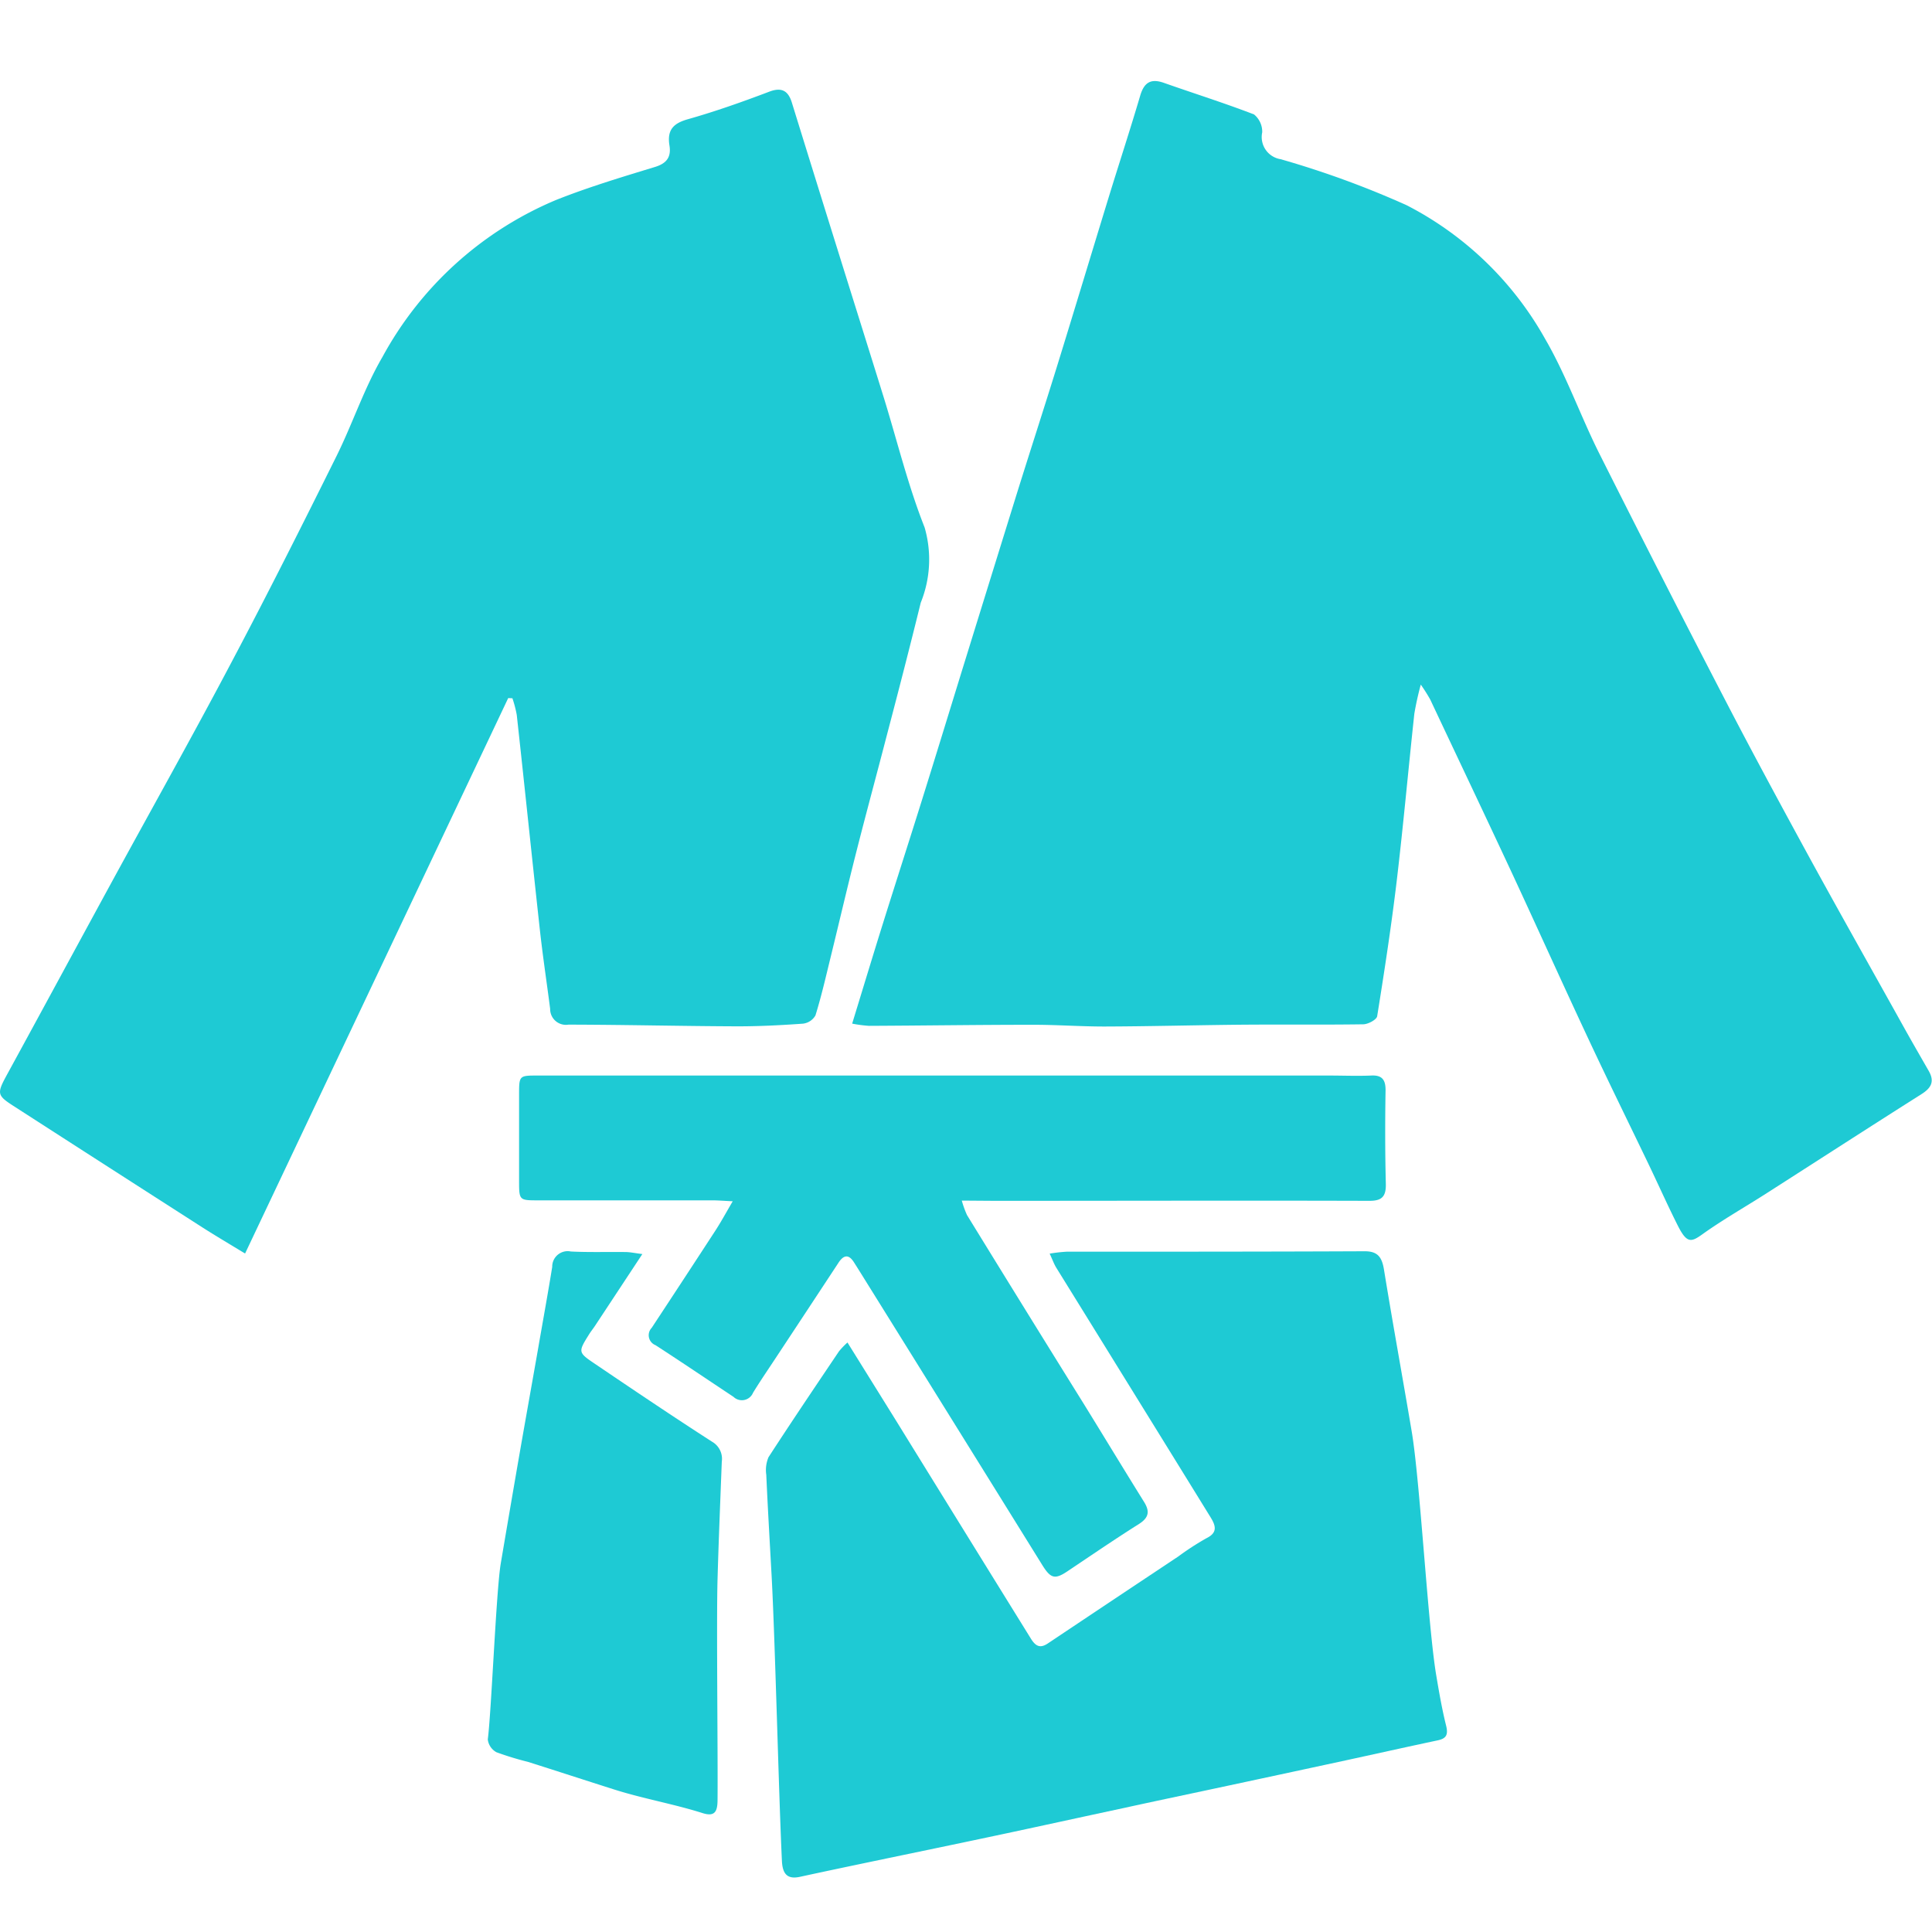 <svg xmlns="http://www.w3.org/2000/svg" xmlns:xlink="http://www.w3.org/1999/xlink" width="40" height="40" viewBox="0 0 40 40">
  <defs>
    <clipPath id="clip-icon_martial_arts_white">
      <rect width="40" height="40"/>
    </clipPath>
  </defs>
  <g id="icon_martial_arts_white" clip-path="url(#clip-icon_martial_arts_white)">
    <rect width="40" height="40" fill="rgba(139,139,139,0)"/>
    <g id="Group_15752" data-name="Group 15752" transform="translate(-8369.2 -2207.445)">
      <path id="Path_24130" data-name="Path 24130" d="M8574.224,2221.619a6.167,6.167,0,0,0-.134.605c-.124,1.149-.227,2.3-.363,3.448-.112.94-.256,1.877-.406,2.812-.012.073-.187.166-.287.168-.893.013-1.785,0-2.678.01s-1.787.033-2.681.036c-.5,0-.992-.037-1.488-.036-1.13,0-2.259.017-3.389.022a2.8,2.8,0,0,1-.347-.046c.213-.694.408-1.34.609-1.984.277-.886.563-1.771.84-2.657s.55-1.777.824-2.666q.561-1.812,1.123-3.623c.276-.886.563-1.768.838-2.655.367-1.186.725-2.376,1.089-3.562.212-.689.437-1.375.641-2.067.085-.288.234-.354.492-.263.621.219,1.249.416,1.864.653a.463.463,0,0,1,.17.37.464.464,0,0,0,.381.557,19.265,19.265,0,0,1,2.609.953,6.9,6.9,0,0,1,2.868,2.769c.429.737.72,1.562,1.1,2.33q1.288,2.565,2.609,5.111c.573,1.106,1.165,2.2,1.762,3.294.642,1.173,1.3,2.337,1.947,3.5.171.308.347.612.522.917.13.226.048.358-.149.483-1.08.684-2.153,1.378-3.23,2.067-.433.277-.88.53-1.3.83-.238.171-.326.2-.516-.177-.205-.407-.391-.824-.588-1.236-.412-.858-.833-1.712-1.237-2.574-.541-1.154-1.064-2.317-1.6-3.471-.562-1.206-1.134-2.407-1.7-3.61A3.627,3.627,0,0,0,8574.224,2221.619Z" transform="translate(-175.608 0)" fill="#1ecad4"/>
      <path id="Path_24131" data-name="Path 24131" d="M8379.722,2223.616l-5.448,11.5c-.318-.194-.6-.36-.879-.538q-1.945-1.247-3.889-2.5c-.376-.241-.379-.267-.15-.686.716-1.311,1.426-2.625,2.141-3.937.84-1.541,1.7-3.071,2.518-4.623.737-1.393,1.444-2.8,2.147-4.216.337-.678.577-1.415.956-2.062a7.3,7.3,0,0,1,3.6-3.253c.668-.265,1.356-.472,2.042-.681.238-.073.341-.2.3-.448-.053-.33.093-.46.387-.542.564-.16,1.121-.357,1.672-.566.257-.1.4-.031.478.231q.464,1.5.931,2.995c.323,1.036.649,2.071.971,3.108.278.9.5,1.815.844,2.685a2.382,2.382,0,0,1-.08,1.558c-.225.914-.46,1.826-.7,2.737-.207.8-.425,1.6-.628,2.4-.186.729-.356,1.461-.535,2.192-.1.407-.193.817-.317,1.216a.343.343,0,0,1-.261.171c-.466.033-.933.057-1.4.055-1.15-.005-2.3-.033-3.452-.035a.327.327,0,0,1-.38-.329c-.07-.543-.152-1.084-.212-1.628-.163-1.485-.316-2.971-.479-4.455a2.4,2.4,0,0,0-.09-.345Z" transform="translate(0 -1.718)" fill="#1ecad4"/>
      <path id="Path_24132" data-name="Path 24132" d="M8544.519,2461.053l1,1.608q1.4,2.268,2.806,4.537c.1.154.193.186.345.084q1.346-.9,2.7-1.8a5.537,5.537,0,0,1,.583-.378c.229-.113.193-.253.088-.425q-.693-1.124-1.388-2.247-.905-1.464-1.812-2.929c-.046-.075-.076-.162-.136-.29a3.343,3.343,0,0,1,.351-.04c2.057,0,4.113,0,6.171-.009.267,0,.357.117.4.381.182,1.119.386,2.234.574,3.351.173,1.025.335,4.018.507,5.043.059.351.119.7.205,1.046.05.2-.006.27-.178.306-.66.14-1.32.288-1.98.431q-1.323.286-2.648.569c-.622.133-1.245.263-1.867.4-.884.189-1.767.384-2.649.571-.846.18-1.691.354-2.536.531-.506.106-1.012.212-1.517.322-.256.056-.362-.048-.376-.325-.064-1.316-.142-4.6-.214-5.914-.038-.694-.079-1.389-.11-2.084a.681.681,0,0,1,.046-.364c.478-.737.969-1.464,1.459-2.192A1.648,1.648,0,0,1,8544.519,2461.053Z" transform="translate(-157.773 -225.813)" fill="#1ecad4"/>
      <path id="Path_24133" data-name="Path 24133" d="M8496.021,2424.164a2.029,2.029,0,0,0,.108.3q1.2,1.953,2.412,3.9c.419.678.831,1.36,1.252,2.036.125.2.1.327-.1.457-.5.315-.994.653-1.488.984-.259.173-.346.146-.52-.135q-1.806-2.91-3.616-5.816c-.093-.149-.186-.3-.28-.447-.108-.172-.213-.157-.32.006q-.664,1.01-1.33,2.018c-.148.224-.3.446-.44.675a.25.25,0,0,1-.405.085c-.538-.357-1.073-.719-1.615-1.07a.221.221,0,0,1-.078-.359q.665-1.009,1.323-2.02c.112-.173.211-.355.354-.6-.205-.01-.312-.019-.417-.019-1.2,0-2.4,0-3.606,0-.4,0-.4,0-.4-.412,0-.591,0-1.181,0-1.772,0-.4,0-.4.384-.4h16.391c.288,0,.577.012.864,0,.241-.014.308.1.3.336-.01.632-.01,1.266.006,1.9.008.279-.089.359-.346.358-2.583-.008-5.166,0-7.748,0Z" transform="translate(-106.908 -191.862)" fill="#1ecad4"/>
      <path id="Path_24134" data-name="Path 24134" d="M8483.036,2459.21l-.978,1.483c-.04.061-.086.116-.124.178-.23.368-.233.374.127.616.8.542,1.606,1.085,2.42,1.609a.407.407,0,0,1,.2.411c-.031.811-.065,1.622-.088,2.434-.025.885.009,3.681,0,4.566,0,.249-.058.357-.311.277-.588-.187-1.235-.3-1.824-.487s-1.192-.384-1.789-.573a6.35,6.35,0,0,1-.654-.2.349.349,0,0,1-.179-.265c.074-.562.174-3.086.269-3.645q.189-1.116.382-2.231c.126-.724.256-1.447.383-2.17.1-.579.206-1.157.3-1.737a.32.32,0,0,1,.386-.319c.377.019.755.006,1.133.011C8482.783,2459.169,8482.878,2459.19,8483.036,2459.21Z" transform="translate(-100.537 -225.801)" fill="#1ecad4"/>
    </g>
  </g>
</svg>
